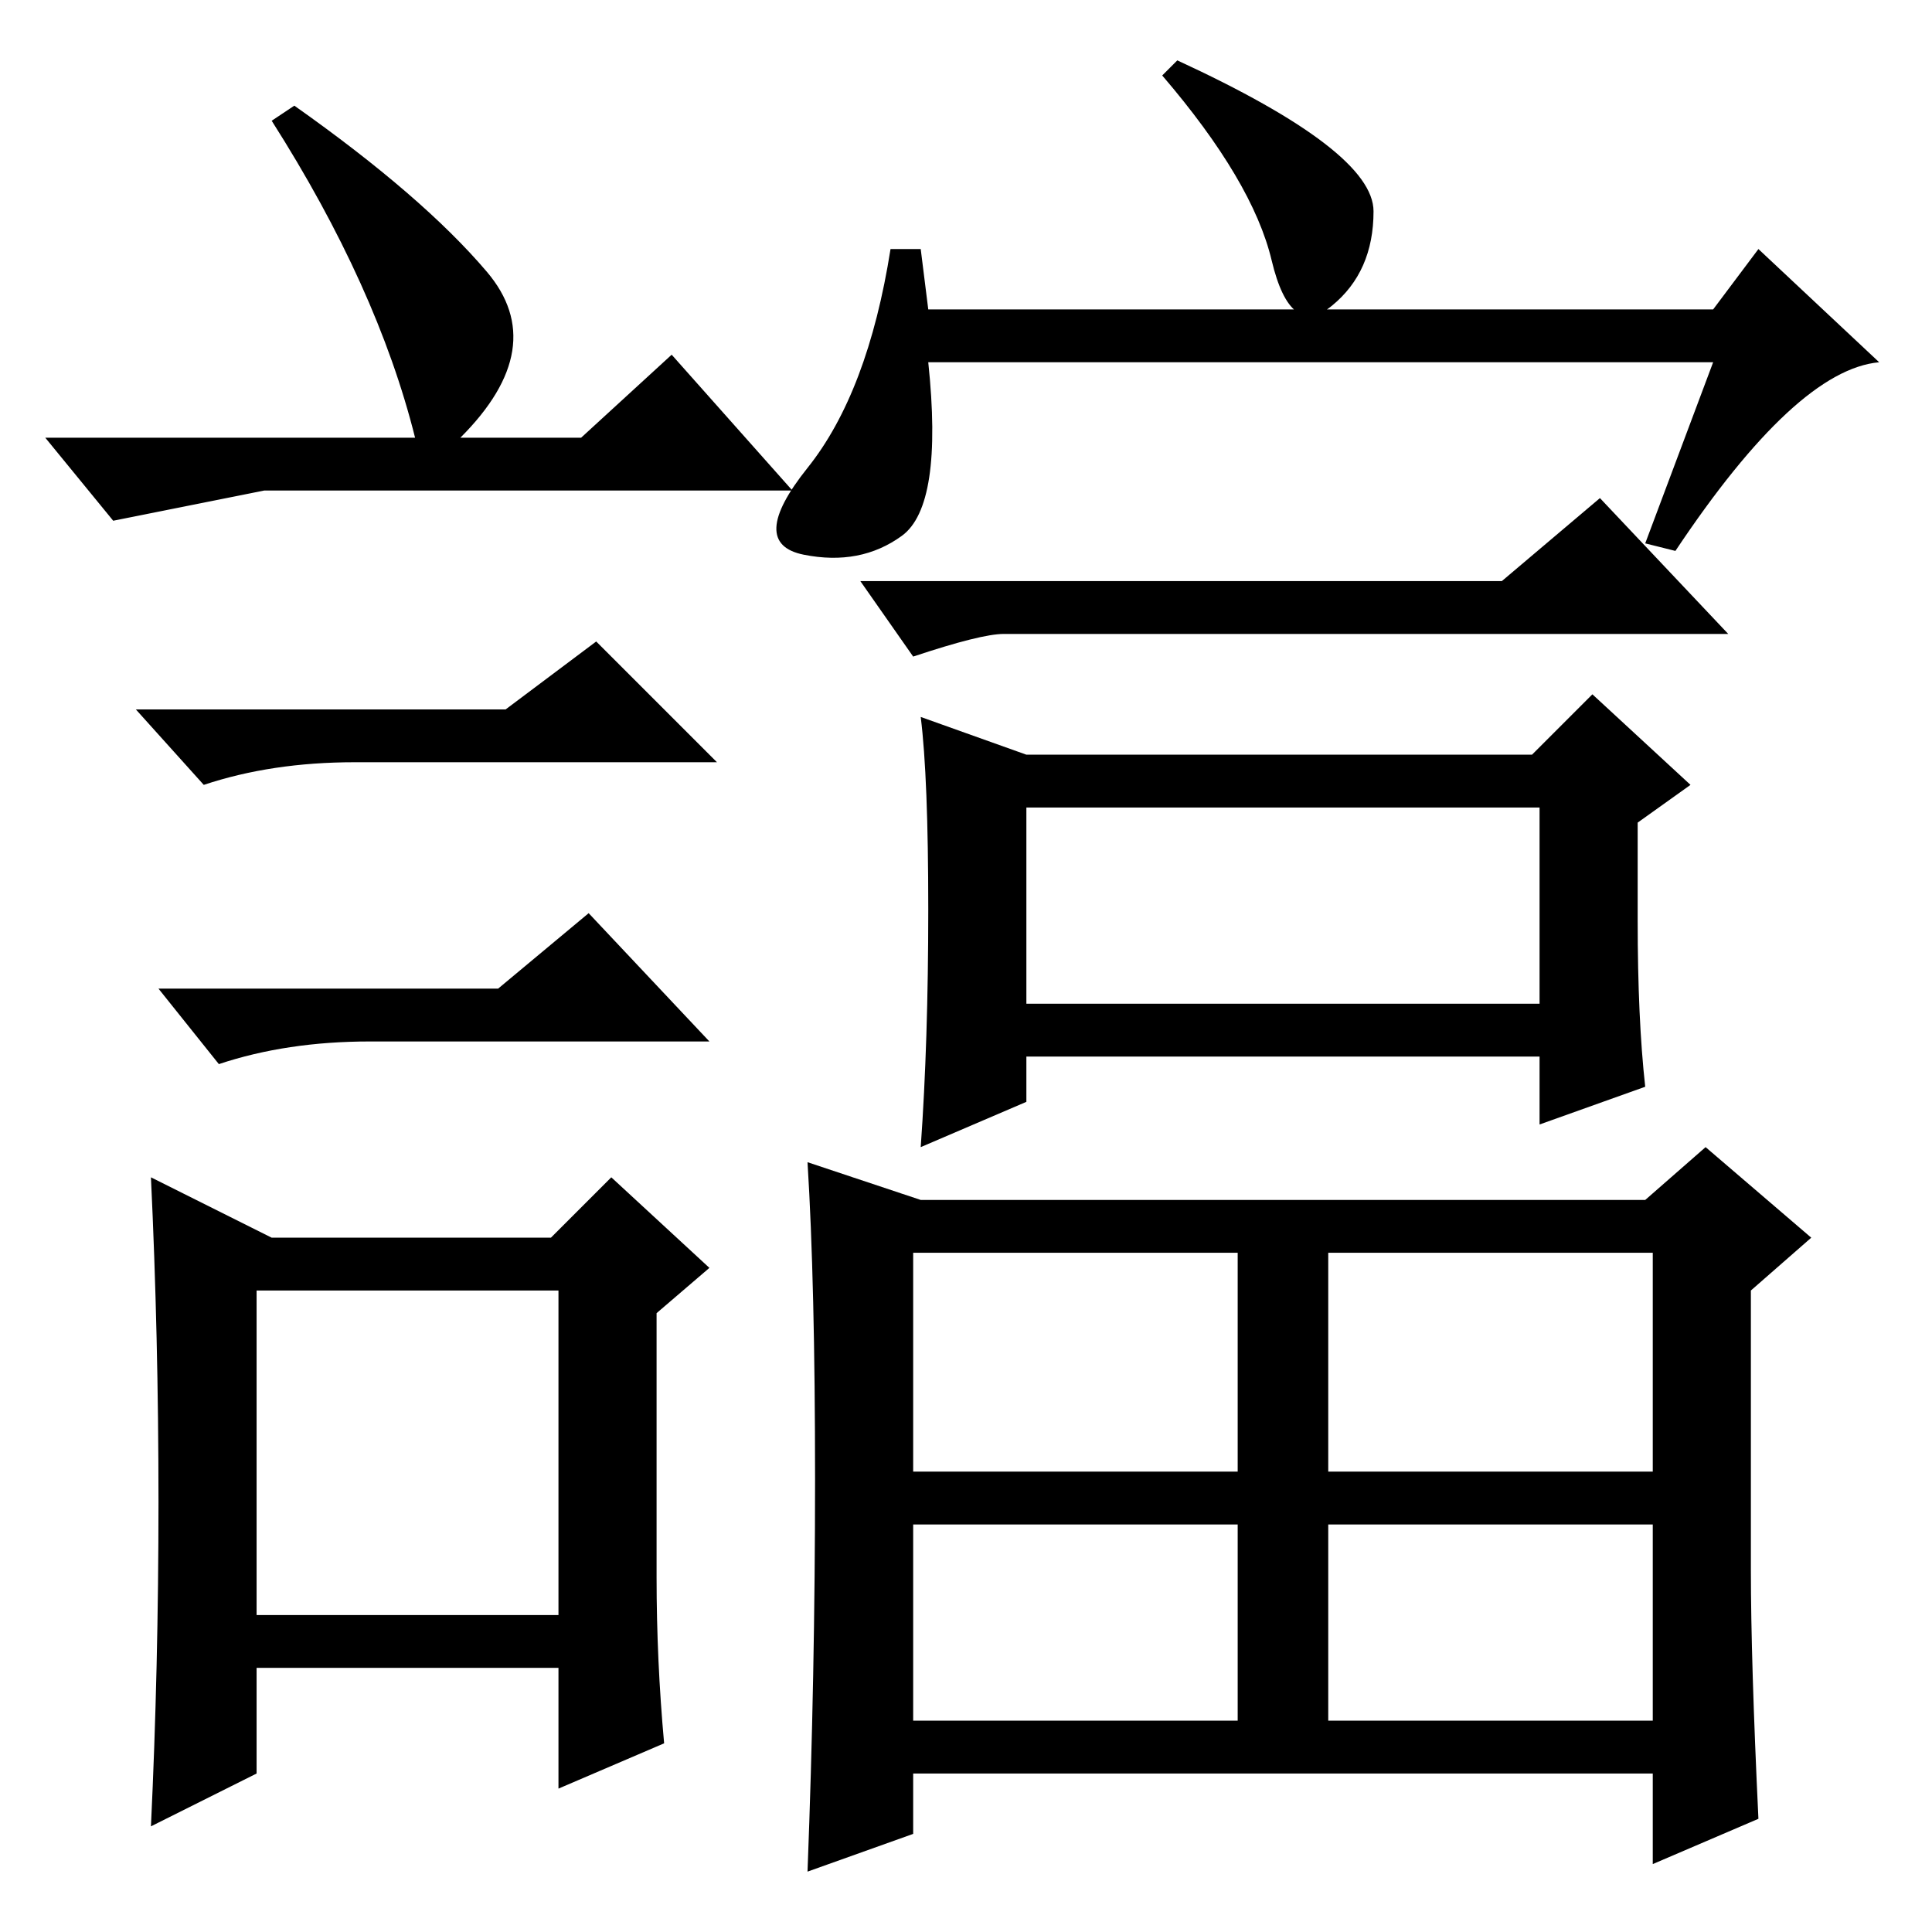 <?xml version="1.0" standalone="no"?>
<!DOCTYPE svg PUBLIC "-//W3C//DTD SVG 1.1//EN" "http://www.w3.org/Graphics/SVG/1.1/DTD/svg11.dtd" >
<svg xmlns="http://www.w3.org/2000/svg" xmlns:xlink="http://www.w3.org/1999/xlink" version="1.1" viewBox="0 -36 256 256">
  <g transform="matrix(1 0 0 -1 0 220)">
   <path fill="currentColor"
d="M222 183l-4 1l9 24h-104q2 -19 -3.5 -23t-13 -2.5t0.5 11.5t11 29h4l1 -8h104l6 8l16 -15q-11 -1 -27 -25zM156 248q26 -12 26 -20t-5.5 -12.5t-8 6t-14.5 24.5zM136 123h68v26h-68v-26zM121 61h43v29h-43v-29zM176 61h43v29h-43v-29zM121 28h43v26h-43v-26zM176 28h43
v26h-43v-26zM199 179l13 11l17 -18h-96q-3 0 -12 -3l-7 10h85zM136 156h67l8 8l13 -12l-7 -5v-13q0 -13 1 -22l-14 -5v9h-68v-6l-14 -6q1 14 1 31.5t-1 25.5zM122 97h96l8 7l14 -12l-8 -7v-37q0 -12 1 -33l-14 -6v12h-98v-8l-14 -5q1 26 1 52t-1 42zM39 242q17 -12 25.5 -22
t-3.5 -22h16l12 11l16 -18h-70l-20 -4l-9 11h49q-5 20 -19 42zM34 42h40v43h-40v-43zM67 162l12 9l16 -16h-48q-11 0 -20 -3l-9 10h49zM66 125l12 10l16 -17h-45q-11 0 -20 -3l-8 10h45zM87 47q0 -11 1 -22l-14 -6v16h-40v-14l-14 -7q1 21 1 43t-1 43l16 -8h37l8 8l13 -12
l-7 -6v-35z" />
  </g>

</svg>

